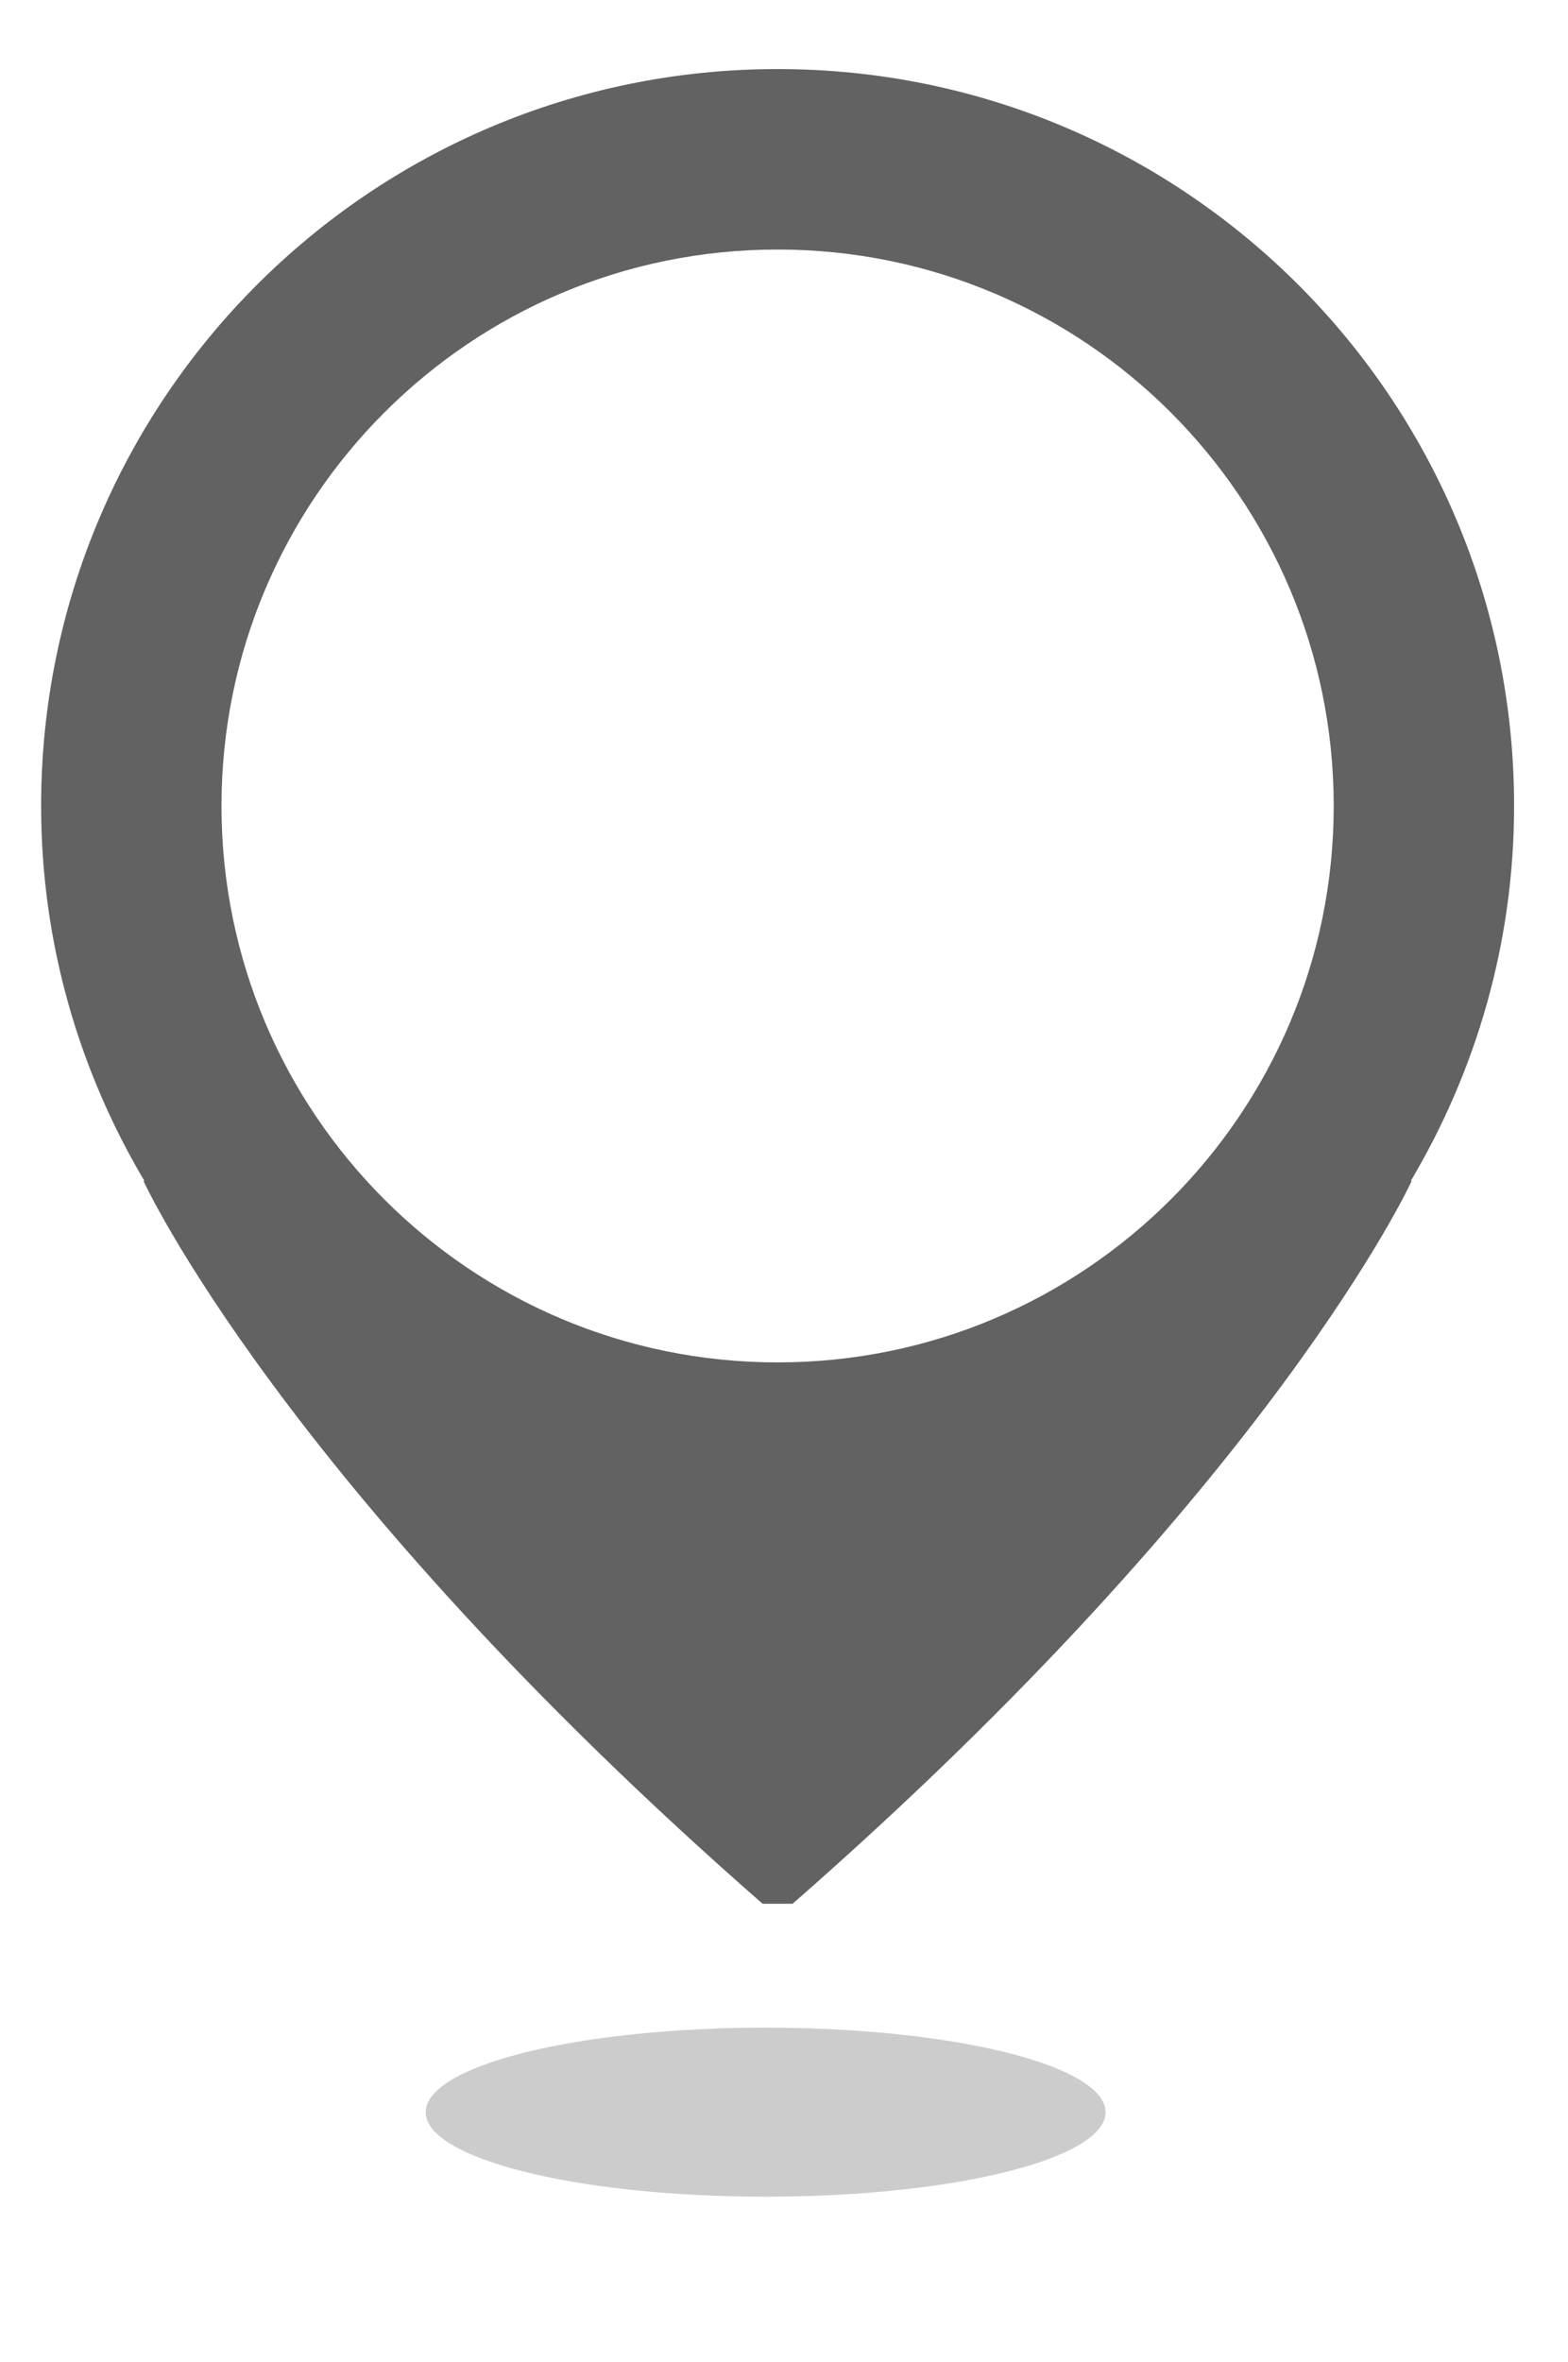 <!-- Offlex vector maps  -->

<svg version="1.1" id="Layer_1" xmlns="http://www.w3.org/2000/svg" xmlns:xlink="http://www.w3.org/1999/xlink" x="0px" y="0px"
	 width="44.5px" height="67px" viewBox="0 0 44.5 67" enable-background="new 0 0 44.5 67" xml:space="preserve">

<ellipse opacity="0.2" fill="#000000" cx="21.729" cy="59.913" rx="9.648" ry="2.398">
	<animate attributeName="rx" values="9;7;6;8.5;9" dur="8s" repeatCount="indefinite"/>
</ellipse>

<path fill="#626262" d="M42.97,22.861c0-11.544-9.356-20.902-20.9-20.902S1.167,11.317,1.167,22.861c0,3.889,1.081,7.516,2.93,10.634L4.073,33.5
	c0,0,3.918,8.557,17.568,20.5h0.854c13.649-11.943,17.568-20.5,17.568-20.5l-0.023-0.005C41.889,30.377,42.97,26.75,42.97,22.861z
	 M22.069,38.645c-8.719,0-15.783-7.066-15.783-15.783S13.351,7.078,22.069,7.078c8.716,0,15.782,7.066,15.782,15.783
	S30.785,38.645,22.069,38.645z">
	<animateTransform attributeName="transform" type="translate" values="0 -2;0 5;0 0;0 -2" dur="8s" begin="0" repeatCount="indefinite" />
</path>
</svg>
